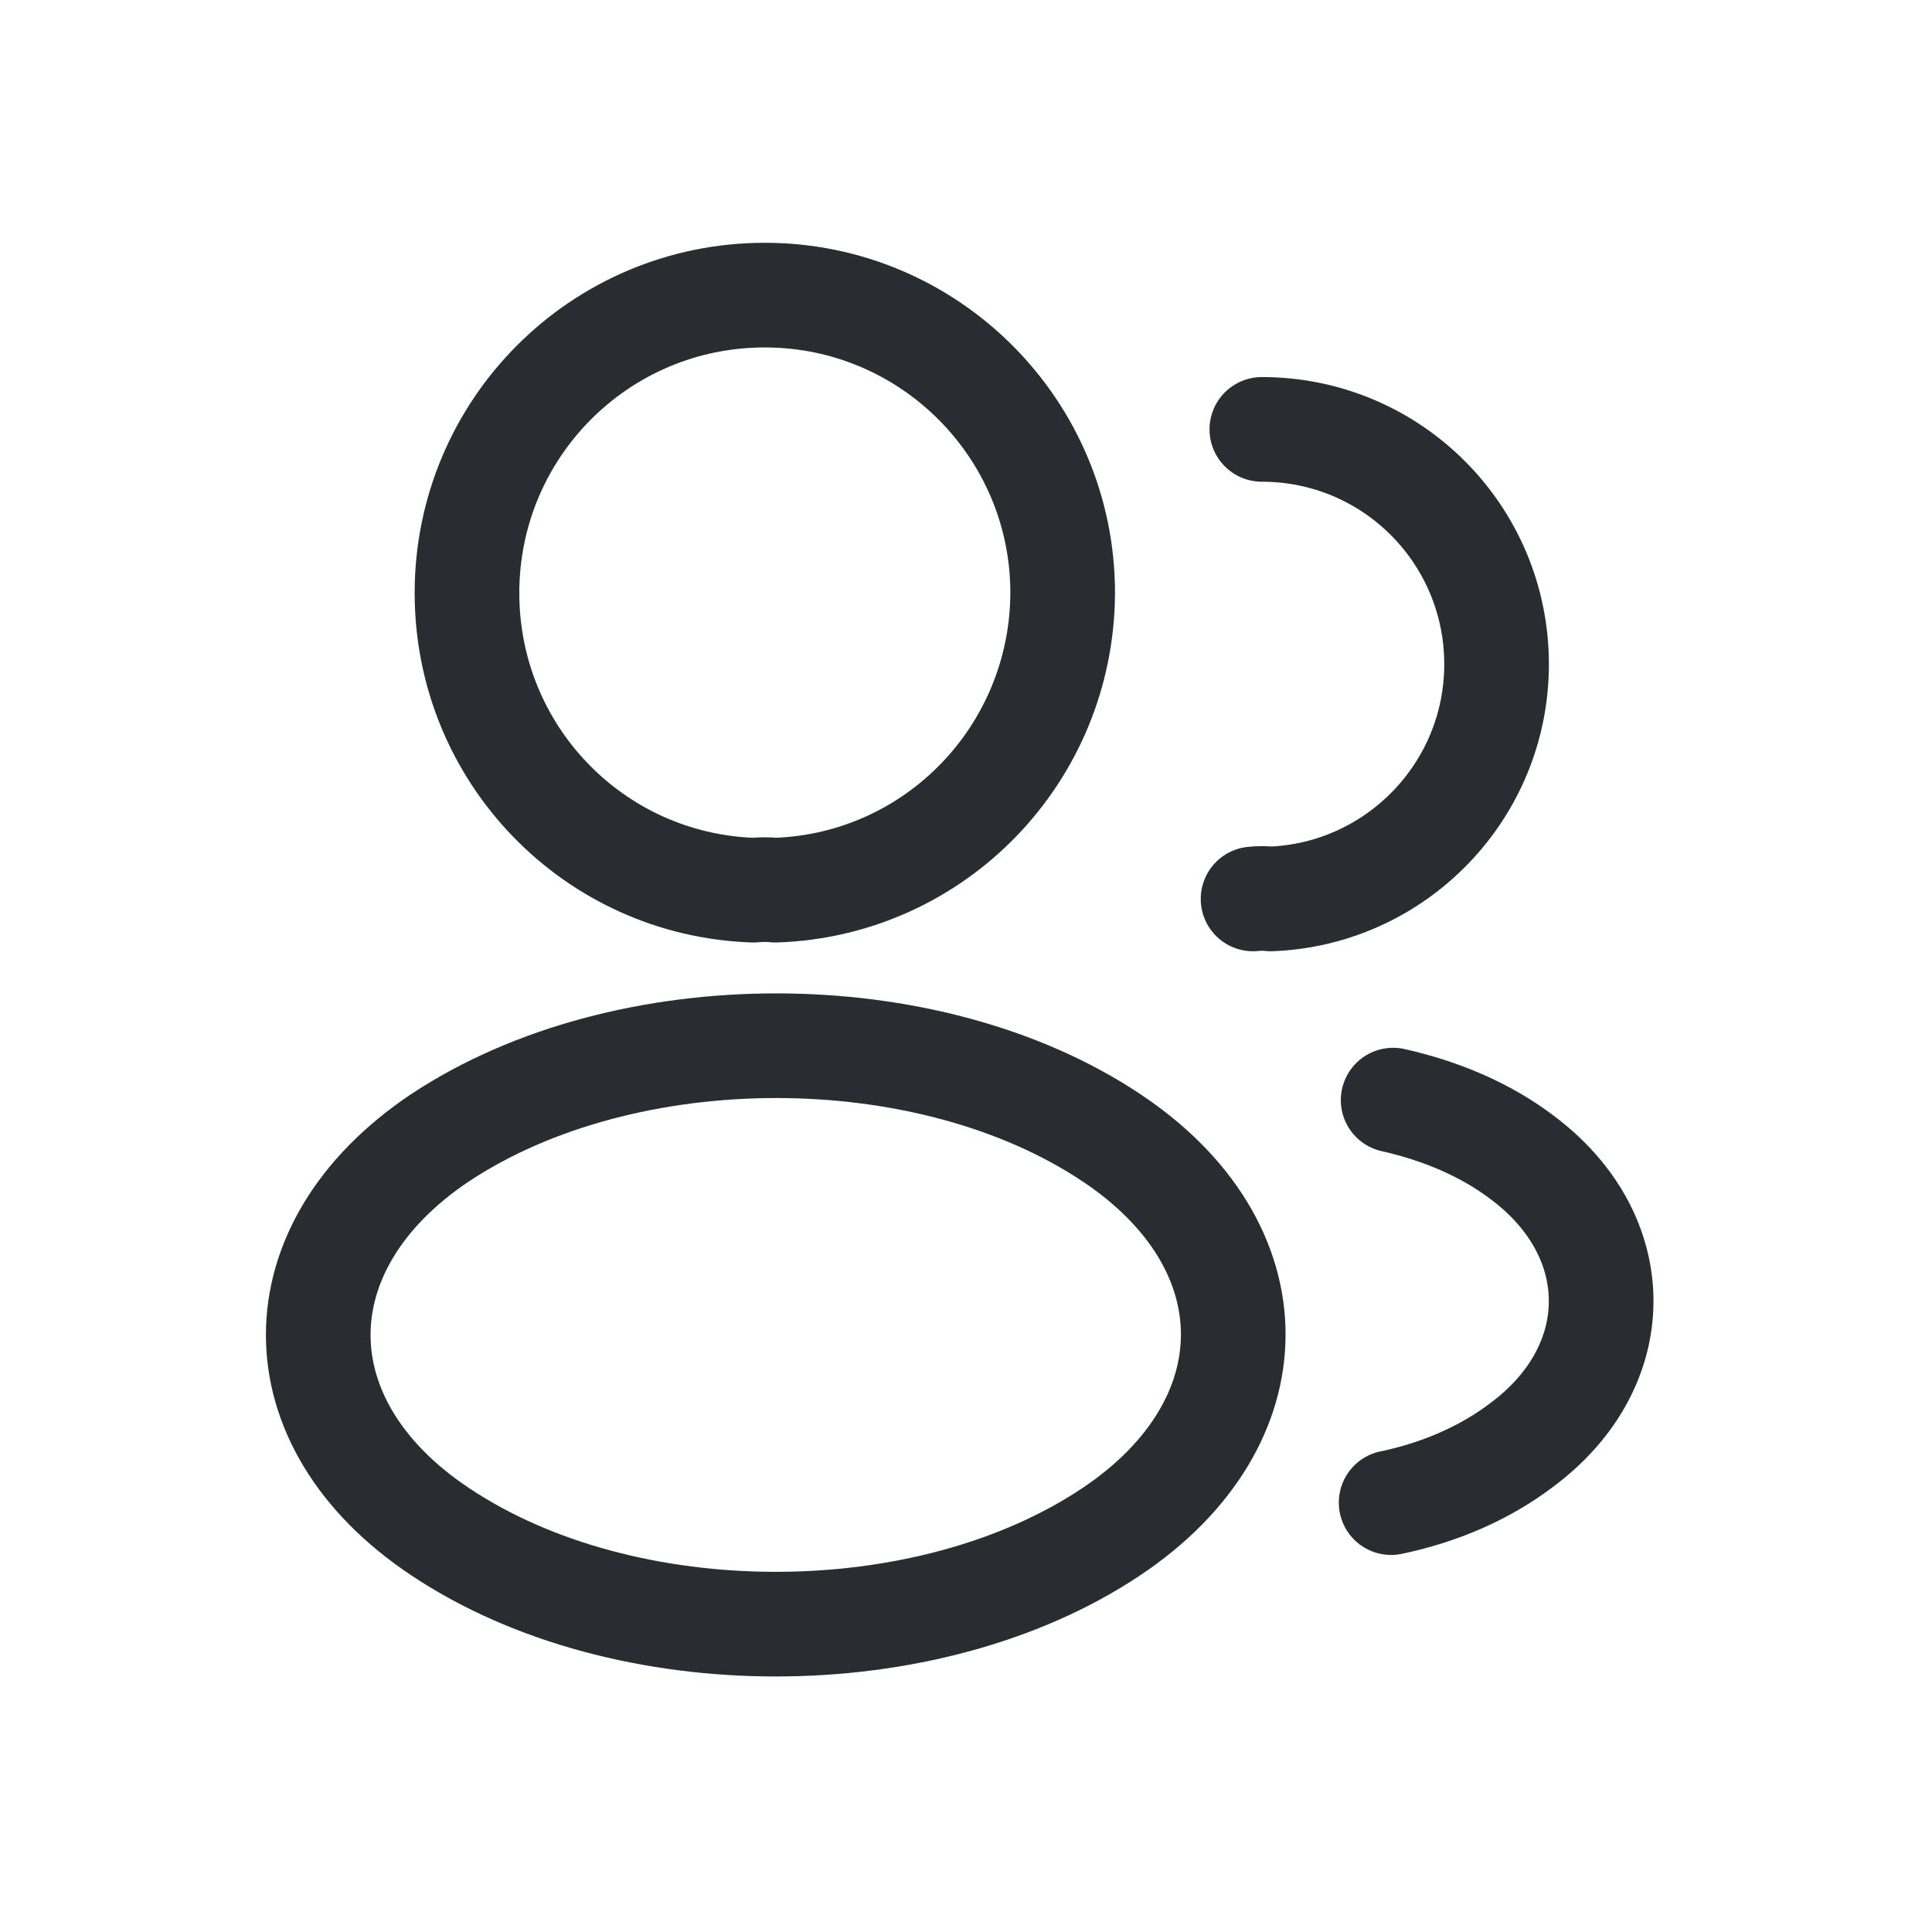 <svg width="24" height="24" viewBox="0 0 24 24" fill="none" xmlns="http://www.w3.org/2000/svg">
<g id="vuesax/linear/profile-2user">
<g id="vuesax/linear/profile-2user_2">
<g id="profile-2user">
<path id="Vector" d="M9.634 11.058C9.551 11.049 9.451 11.049 9.359 11.058C7.376 10.991 5.801 9.366 5.801 7.366C5.801 5.324 7.451 3.666 9.501 3.666C11.542 3.666 13.201 5.324 13.201 7.366C13.192 9.366 11.617 10.991 9.634 11.058Z" stroke="#292D32" stroke-width="1.3" stroke-linecap="round" stroke-linejoin="round"/>
<path id="Vector_2" d="M15.675 5.334C17.291 5.334 18.591 6.642 18.591 8.251C18.591 9.826 17.341 11.109 15.783 11.167C15.716 11.159 15.641 11.159 15.566 11.167" stroke="#292D32" stroke-width="1.3" stroke-linecap="round" stroke-linejoin="round"/>
<path id="Vector_3" d="M5.466 14.134C3.449 15.484 3.449 17.684 5.466 19.026C7.757 20.559 11.516 20.559 13.807 19.026C15.824 17.676 15.824 15.476 13.807 14.134C11.524 12.609 7.766 12.609 5.466 14.134Z" stroke="#292D32" stroke-width="1.3" stroke-linecap="round" stroke-linejoin="round"/>
<path id="Vector_4" d="M17.281 18.666C17.881 18.541 18.448 18.299 18.915 17.941C20.215 16.966 20.215 15.358 18.915 14.383C18.456 14.033 17.898 13.799 17.306 13.666" stroke="#292D32" stroke-width="1.3" stroke-linecap="round" stroke-linejoin="round"/>
</g>
</g>
</g>
</svg>
